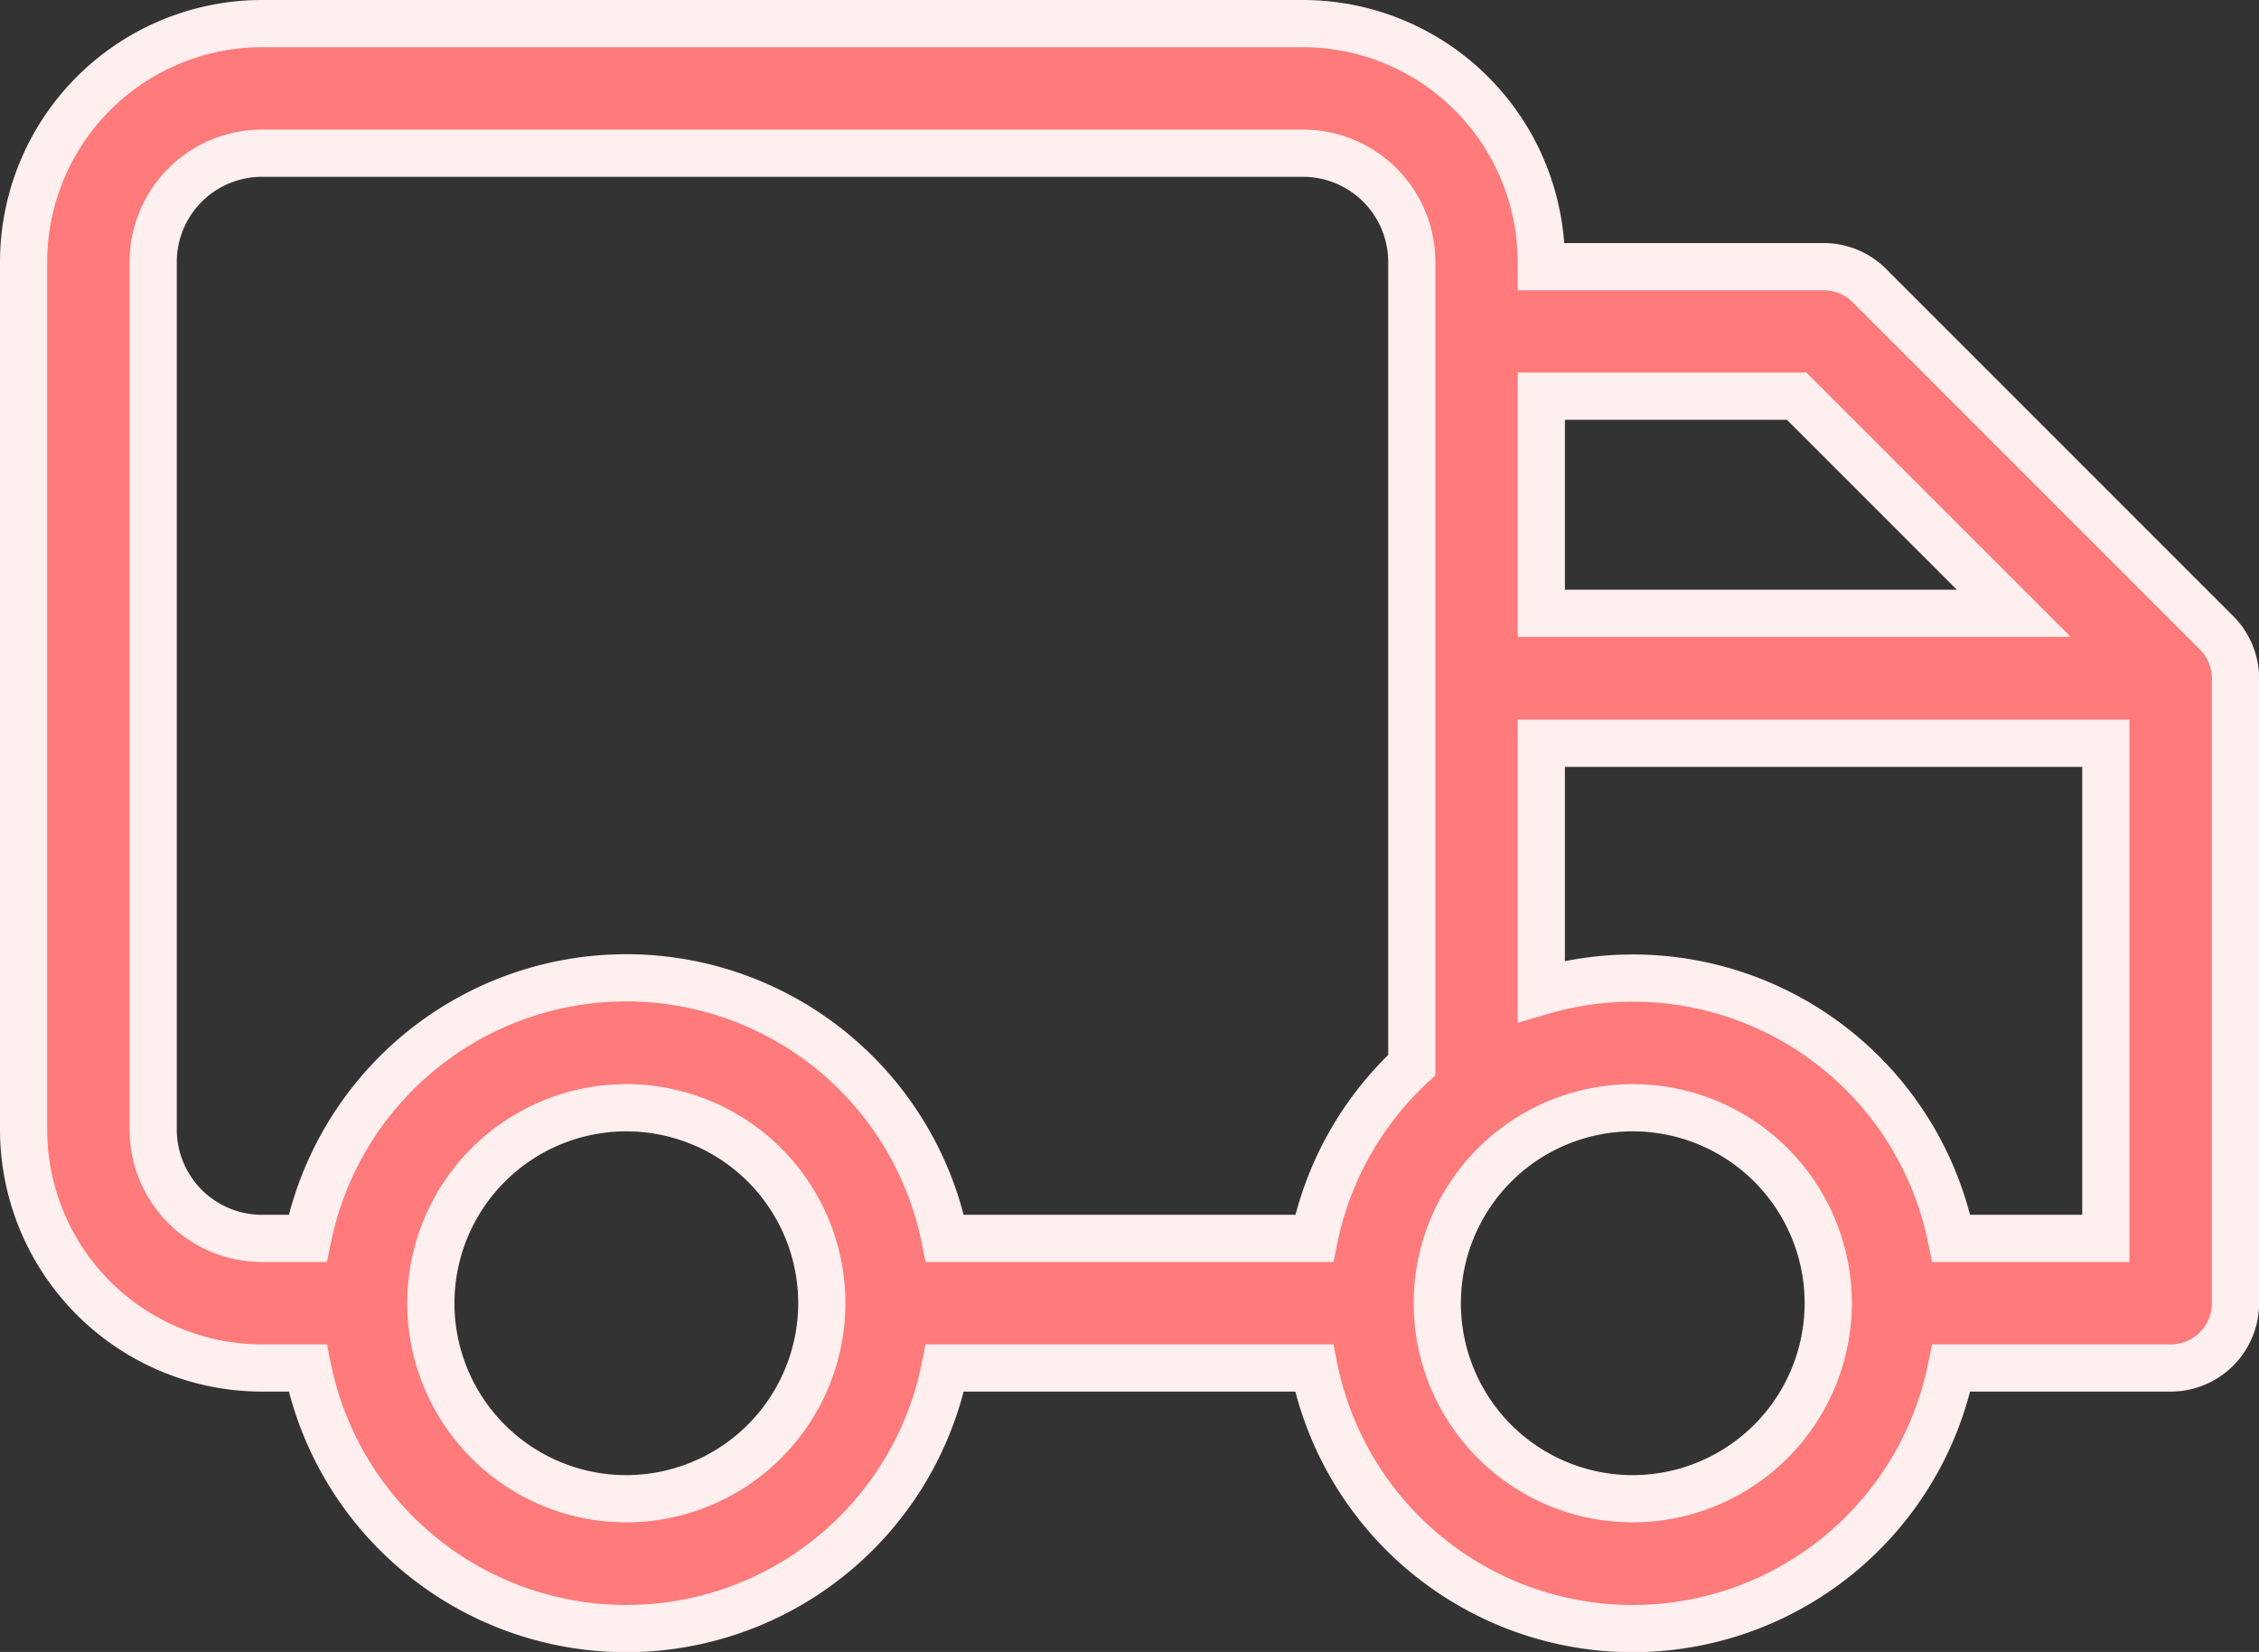 <svg xmlns="http://www.w3.org/2000/svg" width="23.934" height="17.5" viewBox="0 0 23.934 17.5"><rect x="0" y="0" width="23.934" height="17.5" fill="#333333" stroke="none"/><defs><style>.a{fill:#ff7a7a;stroke:#ffefef;stroke-width:0.5px;}</style></defs><path class="a" d="M23.233,6.452,19.556,2.775a.686.686,0,0,0-.485-.2H16.08V2.525A2.528,2.528,0,0,0,13.556,0H2.525A2.528,2.528,0,0,0,0,2.525v9.192a2.528,2.528,0,0,0,2.525,2.525H3.01a3.444,3.444,0,0,0,6.751,0h3.912a3.444,3.444,0,0,0,6.751,0h2.324a.687.687,0,0,0,.687-.687V6.937A.686.686,0,0,0,23.233,6.452ZM18.786,3.947l2.3,2.3H16.08v-2.3ZM1.373,11.717V2.525A1.153,1.153,0,0,1,2.525,1.373H13.556a1.153,1.153,0,0,1,1.152,1.152v8.508a3.443,3.443,0,0,0-1.034,1.836H9.761a3.444,3.444,0,0,0-6.751,0H2.525A1.153,1.153,0,0,1,1.373,11.717Zm5.013,3.91a2.071,2.071,0,1,1,2.071-2.071A2.074,2.074,0,0,1,6.386,15.627Zm10.663,0a2.071,2.071,0,1,1,2.071-2.071A2.074,2.074,0,0,1,17.049,15.627Zm3.375-2.758a3.442,3.442,0,0,0-4.344-2.618V7.624h5.981v5.245H20.424Zm0,0" transform="translate(0.25 0.25)"/></svg>